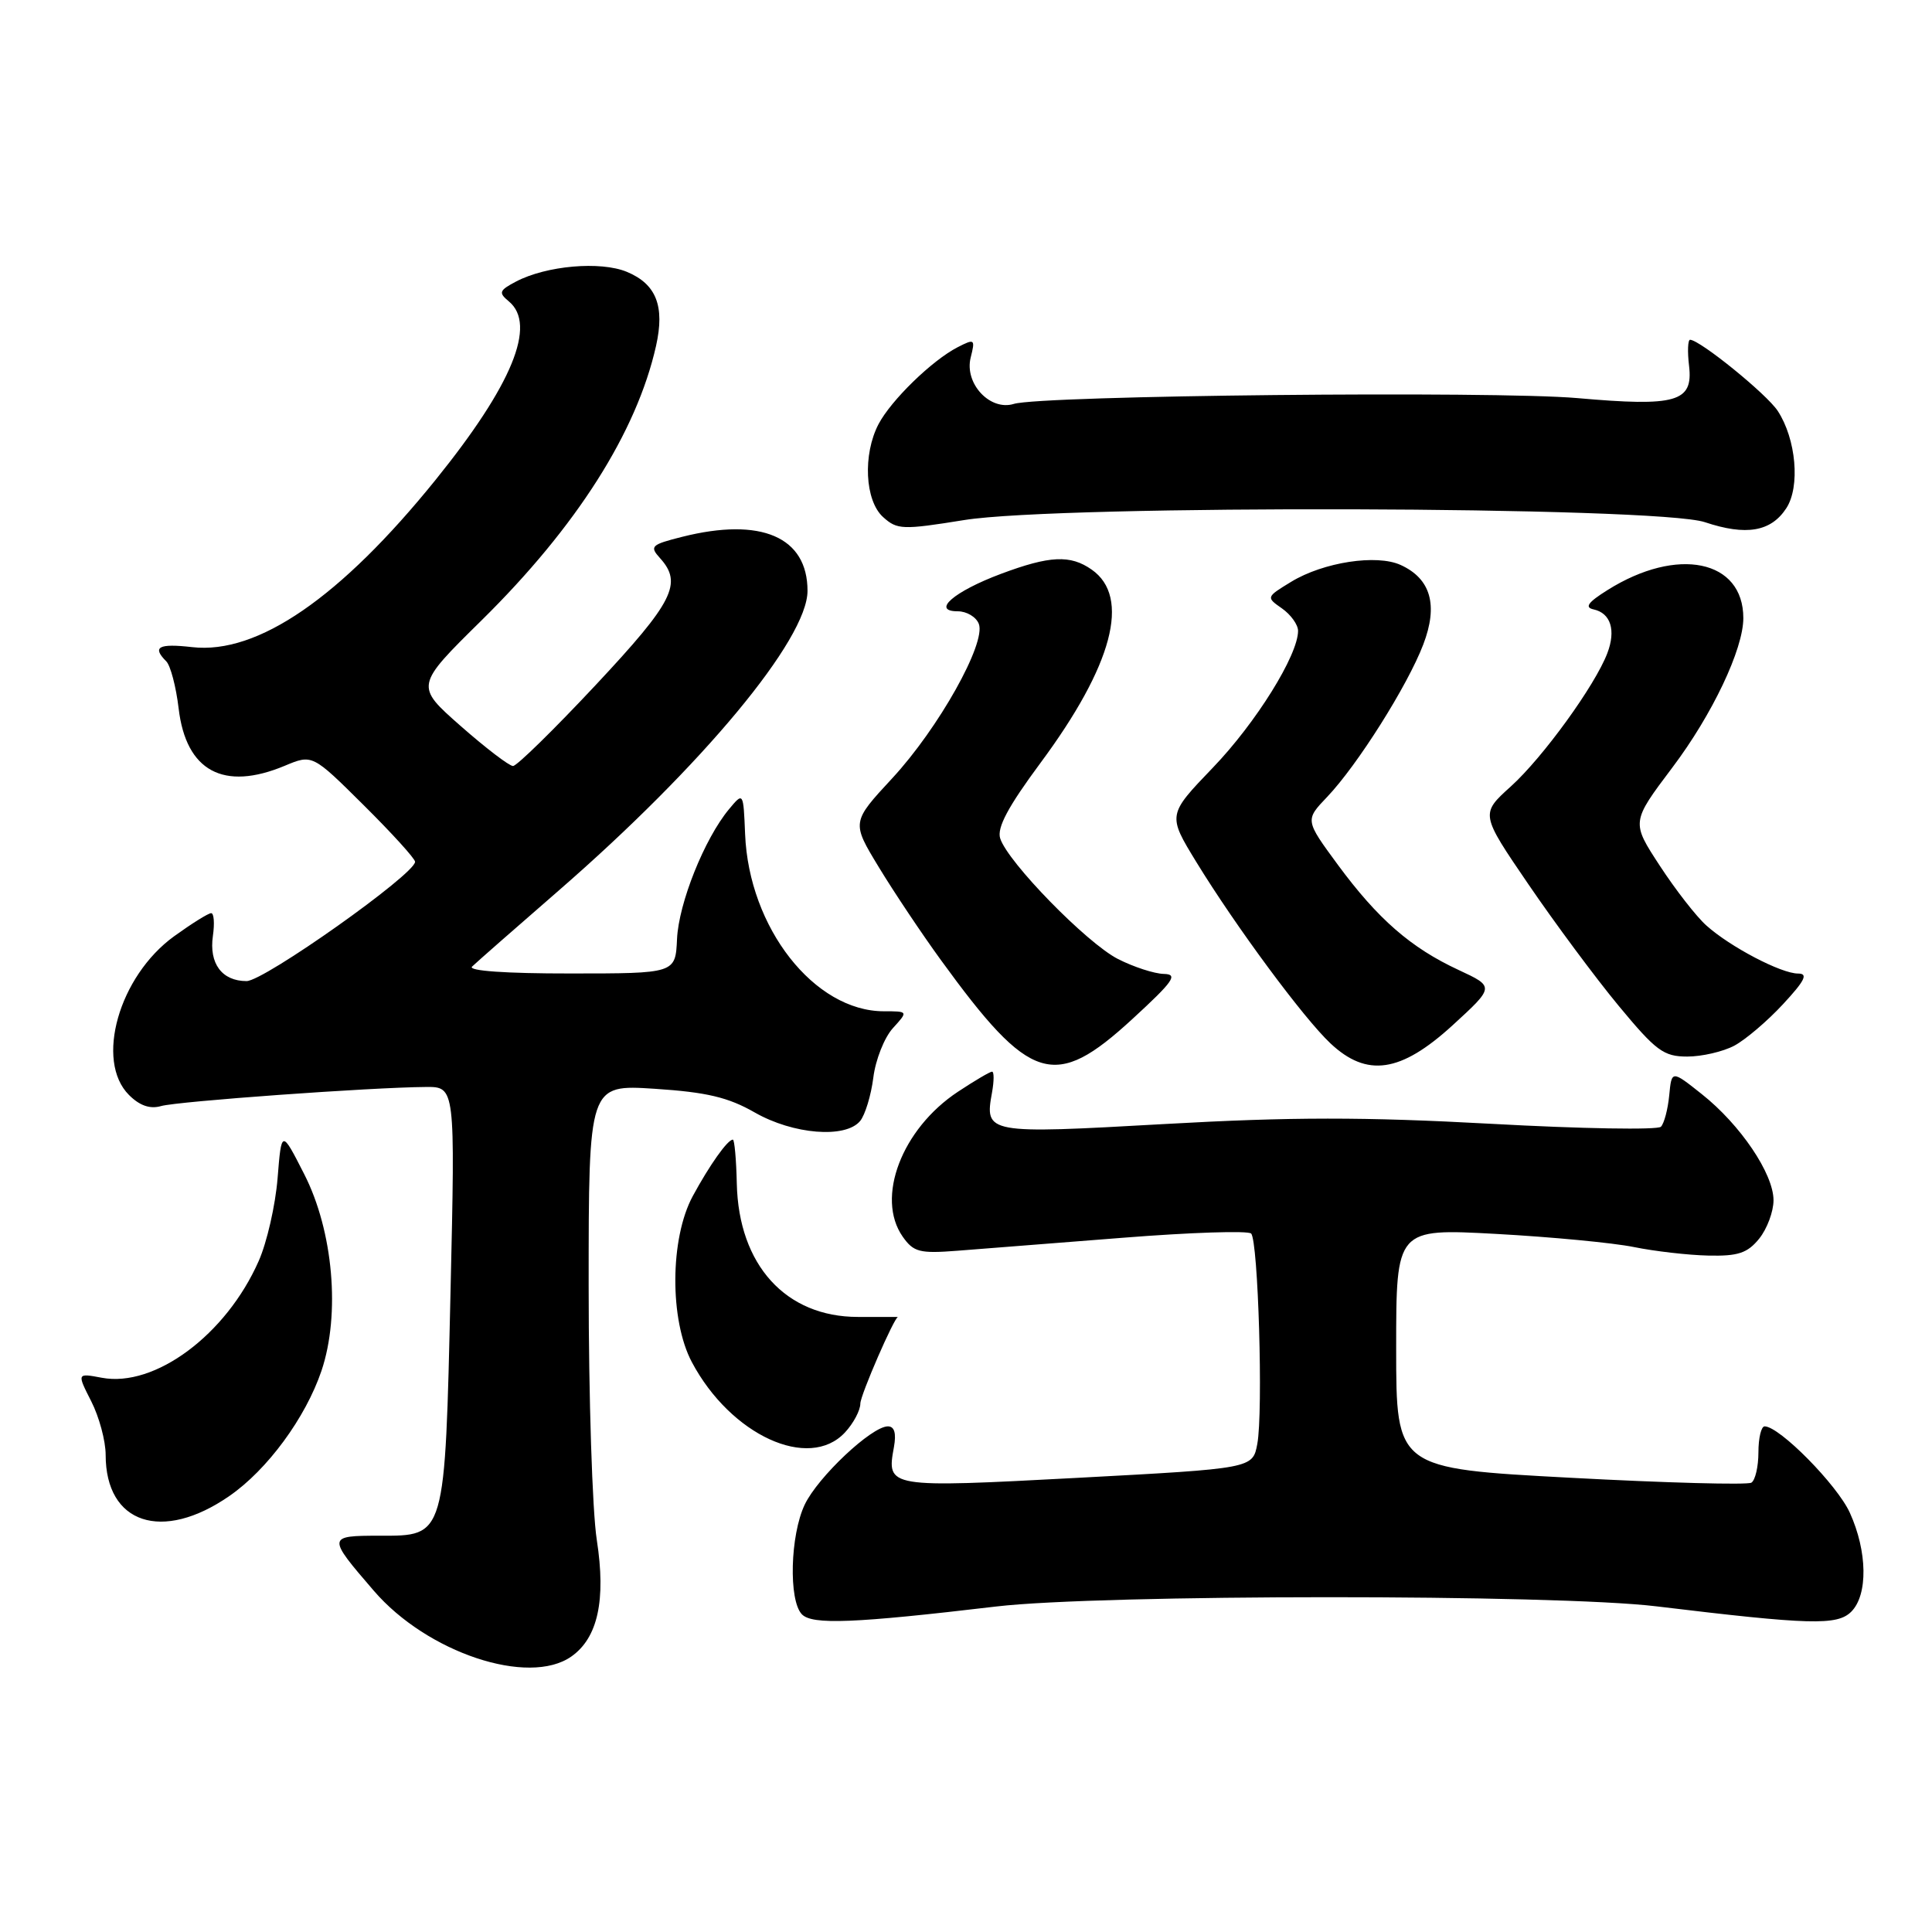 <?xml version="1.0" encoding="UTF-8" standalone="no"?>
<!DOCTYPE svg PUBLIC "-//W3C//DTD SVG 1.1//EN" "http://www.w3.org/Graphics/SVG/1.1/DTD/svg11.dtd" >
<svg xmlns="http://www.w3.org/2000/svg" xmlns:xlink="http://www.w3.org/1999/xlink" version="1.1" viewBox="0 0 256 256">
 <g >
 <path fill="currentColor"
d=" M 75.70 219.50 C 79.22 217.03 80.31 212.02 79.08 204.06 C 78.48 200.24 78.00 185.10 78.00 170.41 C 78.00 143.70 78.00 143.70 86.76 144.27 C 93.63 144.72 96.48 145.39 100.01 147.41 C 105.10 150.32 112.03 150.88 113.97 148.54 C 114.63 147.74 115.42 145.15 115.72 142.79 C 116.01 140.43 117.18 137.49 118.30 136.25 C 120.35 134.00 120.35 134.00 117.12 134.00 C 107.90 134.00 99.23 122.93 98.73 110.52 C 98.50 104.94 98.50 104.94 96.60 107.22 C 93.34 111.14 89.93 119.67 89.71 124.42 C 89.50 128.99 89.50 128.99 75.55 128.99 C 67.04 129.00 61.97 128.64 62.55 128.08 C 63.07 127.57 68.22 123.05 74.00 118.03 C 93.11 101.42 107.00 84.69 107.00 78.29 C 107.00 71.15 100.86 68.50 90.40 71.13 C 86.27 72.17 86.04 72.39 87.46 73.96 C 90.48 77.30 89.23 79.76 78.95 90.75 C 73.42 96.66 68.48 101.50 67.98 101.50 C 67.47 101.50 64.35 99.11 61.03 96.19 C 55.00 90.88 55.00 90.88 63.82 82.19 C 76.39 69.80 84.36 57.27 86.93 45.83 C 88.11 40.56 86.96 37.64 83.06 36.02 C 79.55 34.57 72.41 35.20 68.39 37.30 C 66.13 38.49 66.03 38.78 67.43 39.94 C 71.15 43.03 67.87 51.01 57.72 63.58 C 45.12 79.18 34.15 86.73 25.48 85.75 C 20.99 85.24 20.12 85.72 22.03 87.63 C 22.59 88.19 23.33 91.00 23.67 93.87 C 24.65 102.18 29.62 104.86 37.73 101.47 C 41.39 99.94 41.39 99.94 48.19 106.69 C 51.94 110.41 55.00 113.78 55.00 114.19 C 55.00 115.83 34.99 130.00 32.67 130.00 C 29.41 130.00 27.68 127.67 28.21 124.01 C 28.45 122.35 28.35 121.00 27.98 121.00 C 27.60 121.00 25.40 122.38 23.07 124.06 C 15.75 129.36 12.57 140.57 17.09 145.09 C 18.51 146.51 19.88 146.98 21.34 146.56 C 23.52 145.93 49.20 144.08 56.41 144.03 C 60.32 144.00 60.32 144.00 59.70 171.03 C 58.95 203.86 59.05 203.50 50.32 203.49 C 43.34 203.49 43.33 203.59 49.53 210.78 C 56.59 218.99 70.03 223.47 75.70 219.50 Z  M 132.00 212.87 C 145.83 211.24 206.10 211.22 219.50 212.85 C 239.87 215.31 243.44 215.41 245.30 213.56 C 247.53 211.33 247.45 205.58 245.11 200.44 C 243.43 196.75 235.79 189.00 233.82 189.00 C 233.37 189.00 233.00 190.55 233.00 192.44 C 233.00 194.33 232.58 196.14 232.07 196.46 C 231.55 196.78 220.75 196.49 208.07 195.81 C 185.00 194.58 185.00 194.58 185.00 178.68 C 185.00 162.78 185.00 162.78 198.25 163.50 C 205.54 163.90 213.75 164.68 216.50 165.24 C 219.25 165.80 223.68 166.31 226.35 166.37 C 230.30 166.46 231.54 166.05 233.10 164.13 C 234.14 162.84 235.00 160.55 235.00 159.04 C 235.00 155.53 230.62 149.04 225.50 144.98 C 221.50 141.80 221.50 141.80 221.18 145.15 C 221.00 146.99 220.51 148.86 220.08 149.30 C 219.65 149.74 209.53 149.57 197.60 148.91 C 180.68 147.99 171.14 147.99 154.31 148.94 C 130.70 150.27 130.45 150.23 131.45 144.75 C 131.72 143.24 131.73 142.00 131.45 142.00 C 131.18 142.00 129.14 143.20 126.92 144.67 C 119.48 149.59 116.01 158.72 119.61 163.86 C 121.05 165.91 121.85 166.12 126.86 165.73 C 129.96 165.49 139.83 164.72 148.78 164.01 C 157.73 163.30 165.38 163.05 165.78 163.45 C 166.72 164.39 167.39 187.10 166.60 191.32 C 165.99 194.58 165.99 194.58 142.82 195.82 C 117.57 197.16 117.46 197.14 118.45 191.75 C 118.78 189.91 118.52 189.00 117.65 189.00 C 115.50 189.00 108.37 195.71 106.63 199.37 C 104.70 203.43 104.48 212.05 106.25 213.90 C 107.61 215.32 113.15 215.10 132.00 212.87 Z  M 30.39 198.23 C 35.43 194.75 40.49 187.86 42.60 181.63 C 45.12 174.15 44.16 163.13 40.31 155.58 C 37.30 149.67 37.30 149.67 36.78 156.14 C 36.49 159.71 35.37 164.64 34.27 167.11 C 29.96 176.87 20.52 183.88 13.49 182.56 C 10.19 181.94 10.19 181.94 12.09 185.68 C 13.14 187.74 14.00 190.93 14.00 192.78 C 14.00 201.91 21.48 204.40 30.39 198.23 Z  M 111.96 189.81 C 113.08 188.61 114.00 186.88 114.00 185.98 C 114.00 184.88 118.51 174.50 118.99 174.50 C 118.99 174.50 116.60 174.50 113.67 174.50 C 104.12 174.50 97.87 167.62 97.63 156.83 C 97.56 153.63 97.32 151.01 97.11 151.01 C 96.42 150.99 94.02 154.38 91.79 158.50 C 88.76 164.11 88.71 174.92 91.68 180.50 C 96.83 190.18 107.19 194.93 111.96 189.81 Z  M 150.02 135.05 C 155.50 130.01 156.15 129.09 154.21 129.05 C 152.95 129.02 150.21 128.13 148.13 127.07 C 144.00 124.96 133.53 114.24 132.53 111.09 C 132.08 109.68 133.58 106.88 137.87 101.09 C 147.45 88.17 149.85 79.11 144.66 75.48 C 141.83 73.49 139.10 73.62 132.63 76.04 C 126.40 78.37 123.36 81.00 126.91 81.00 C 128.09 81.00 129.35 81.75 129.70 82.67 C 130.68 85.22 124.36 96.50 118.23 103.12 C 112.83 108.95 112.83 108.95 116.45 114.91 C 118.44 118.19 122.13 123.71 124.65 127.18 C 136.53 143.54 139.71 144.52 150.02 135.05 Z  M 192.45 135.88 C 198.05 130.75 198.05 130.75 193.28 128.53 C 186.94 125.59 182.57 121.77 177.28 114.60 C 172.92 108.67 172.92 108.67 175.86 105.59 C 179.87 101.38 186.52 90.83 188.59 85.40 C 190.59 80.18 189.59 76.68 185.59 74.86 C 182.41 73.41 175.36 74.49 171.09 77.09 C 167.76 79.12 167.75 79.14 169.87 80.62 C 171.04 81.44 172.00 82.78 172.00 83.59 C 172.00 86.81 166.43 95.77 160.72 101.71 C 154.70 107.98 154.70 107.98 158.53 114.24 C 163.75 122.76 172.73 134.91 176.29 138.25 C 181.12 142.79 185.59 142.14 192.45 135.88 Z  M 229.80 138.56 C 231.28 137.77 234.19 135.30 236.26 133.06 C 239.18 129.91 239.62 129.00 238.25 129.00 C 236.01 129.00 229.25 125.46 226.11 122.64 C 224.79 121.47 222.01 117.90 219.93 114.71 C 216.15 108.93 216.15 108.93 221.59 101.71 C 226.88 94.70 231.00 86.02 231.00 81.90 C 231.00 74.17 222.25 72.37 213.00 78.19 C 210.41 79.81 209.93 80.48 211.16 80.75 C 213.43 81.24 214.14 83.51 212.98 86.55 C 211.36 90.82 204.44 100.37 200.19 104.21 C 196.16 107.85 196.16 107.85 202.52 117.17 C 206.02 122.30 211.39 129.54 214.46 133.25 C 219.43 139.25 220.43 140.00 223.57 140.00 C 225.51 140.00 228.31 139.35 229.80 138.56 Z  M 236.69 67.35 C 238.56 64.50 238.00 58.18 235.56 54.45 C 234.10 52.22 225.31 45.09 223.95 45.02 C 223.65 45.01 223.58 46.57 223.81 48.48 C 224.37 53.27 222.14 53.91 209.00 52.75 C 197.86 51.78 137.99 52.39 134.34 53.52 C 131.19 54.49 127.76 50.82 128.62 47.38 C 129.24 44.92 129.15 44.85 126.89 46.01 C 123.49 47.76 118.08 53.03 116.41 56.20 C 114.31 60.22 114.60 66.33 117.01 68.51 C 118.88 70.20 119.57 70.23 127.76 68.91 C 140.53 66.85 219.57 67.08 225.90 69.19 C 231.37 71.02 234.66 70.46 236.69 67.35 Z "/>
</g>
</svg>
